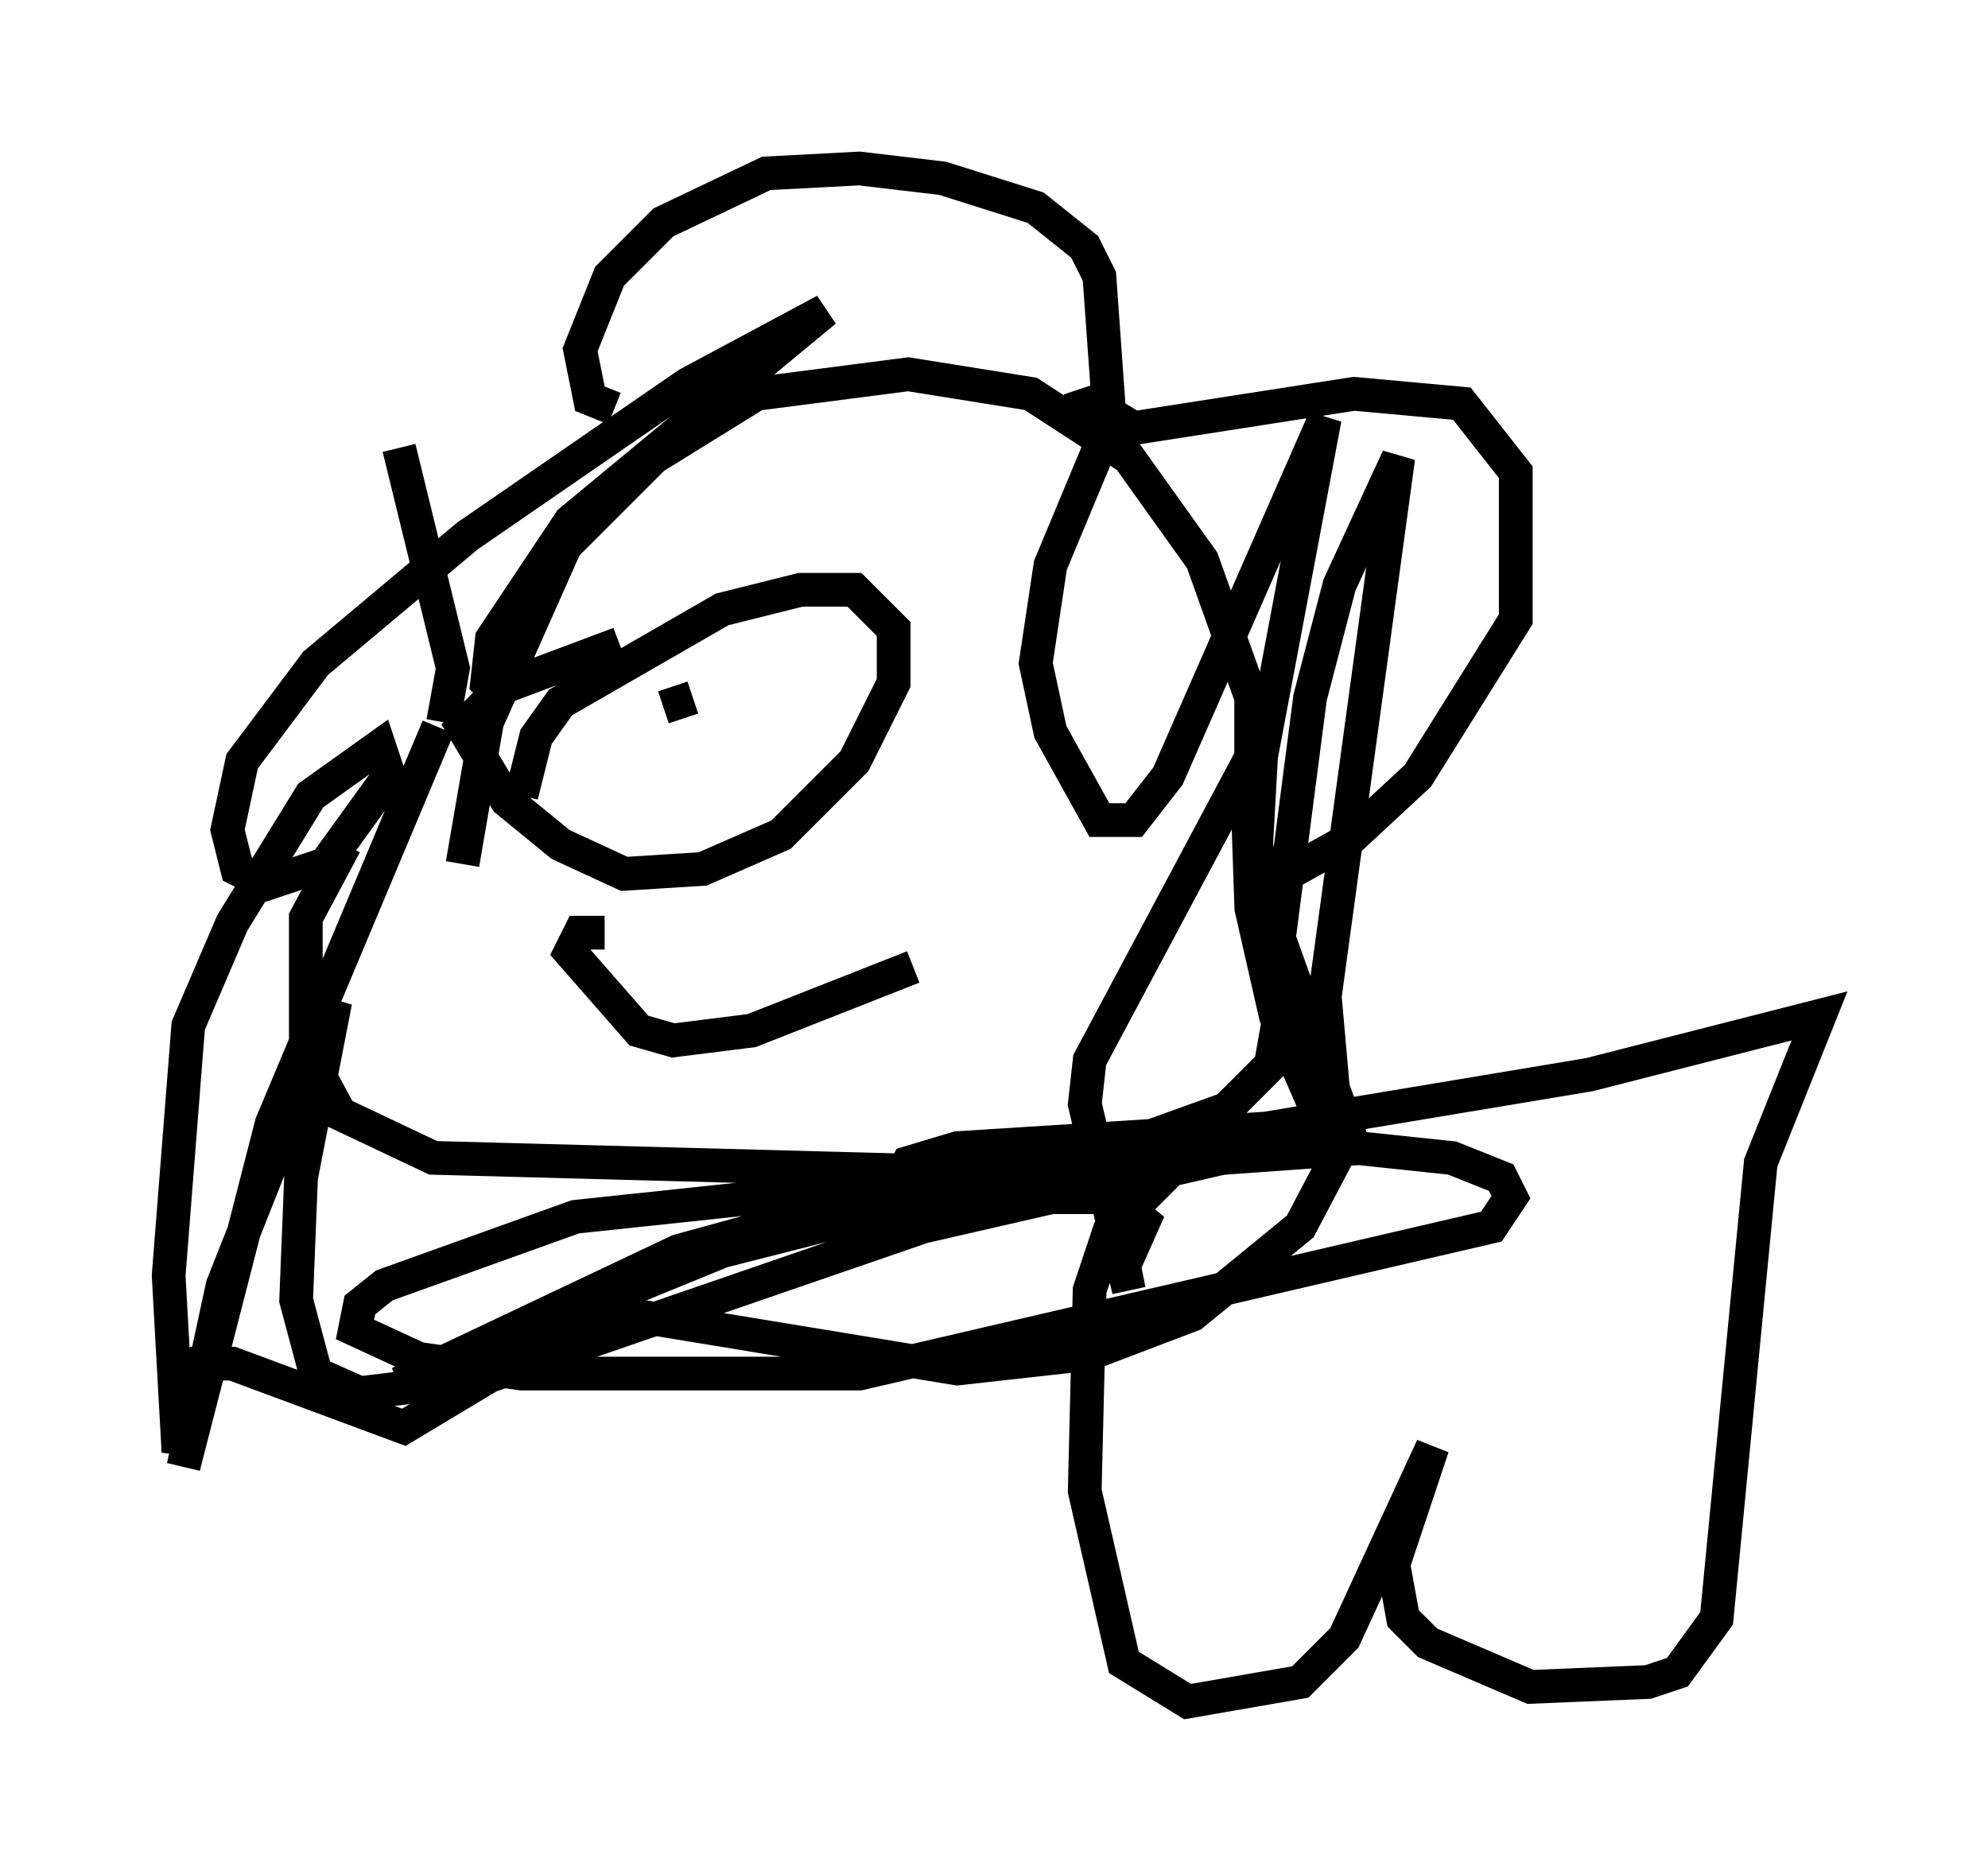 <?xml version="1.0" encoding="utf-8" ?>
<svg baseProfile="full" height="55.464" version="1.1" width="58.95" xmlns="http://www.w3.org/2000/svg" xmlns:ev="http://www.w3.org/2001/xml-events" xmlns:xlink="http://www.w3.org/1999/xlink"><defs /><rect fill="white" height="55.464" width="58.95" x="0" y="0" /><path d="M14.151, 28.966 m-0.436, -3.341 l0.726, -4.212 2.324, -5.229 l2.615, -2.615 3.05, -1.888 l4.503, -0.581 3.631, 0.581 l2.905, 1.888 2.179, 3.05 l1.453, 4.067 0.0, 4.067 l1.017, 4.358 -0.436, 2.469 l-1.307, 1.307 -3.631, 1.307 l-3.631, 0.581 -16.268, -0.436 l-2.76, -1.307 -1.017, -1.888 l0.0, -3.922 1.162, -2.179 m7.989, -12.927 l-0.726, -0.291 -0.291, -1.453 l0.872, -2.179 1.598, -1.598 l3.05, -1.453 2.76, -0.145 l2.469, 0.291 2.76, 0.872 l1.453, 1.162 0.436, 0.872 l0.291, 4.067 0.726, 0.436 l6.536, -1.017 3.196, 0.291 l1.598, 2.034 0.0, 4.358 l-2.905, 4.648 -2.034, 1.888 l-2.615, 1.453 2.615, 7.263 l-1.453, 2.76 -3.196, 2.615 l-3.05, 1.162 -3.922, 0.436 l-10.603, -1.743 -5.81, 3.486 l-5.084, -1.888 -0.872, 0.0 l-0.726, 2.615 -0.291, -5.229 l0.581, -7.408 1.307, -3.05 l2.324, -3.777 2.034, -1.453 l0.291, 0.872 -1.888, 2.615 l-1.743, 0.581 -0.872, -0.436 l-0.291, -1.162 0.436, -2.034 l2.179, -2.905 4.503, -3.777 l6.536, -4.503 4.067, -2.179 l-7.553, 6.246 -2.324, 3.486 l-0.145, 1.307 0.581, 0.581 m0.436, 2.76 l0.436, -1.743 0.726, -1.017 l4.793, -2.76 2.324, -0.581 l1.598, 0.0 1.162, 1.162 l0.0, 1.598 -1.162, 2.324 l-2.179, 2.179 -2.324, 1.017 l-2.324, 0.145 -1.888, -0.872 l-1.598, -1.307 -1.307, -2.179 l1.162, -1.162 3.486, -1.307 m2.179, 1.598 l-0.872, 0.291 m-1.743, 6.682 l-0.726, 0.0 -0.291, 0.581 l2.034, 2.324 1.017, 0.291 l2.324, -0.291 4.793, -1.888 m-0.581, 6.682 l0.436, -0.872 1.453, -0.436 l9.151, -0.581 9.587, -1.598 l6.827, -1.743 -1.743, 4.358 l-1.307, 13.508 -1.162, 1.598 l-0.872, 0.291 -3.486, 0.145 l-3.05, -1.307 -0.726, -0.726 l-0.291, -1.598 1.162, -3.486 l-2.615, 5.665 -1.307, 1.307 l-3.341, 0.581 -1.888, -1.162 l-1.162, -5.084 0.145, -5.955 l0.581, -1.743 3.05, -3.05 m-3.922, -21.933 l0.581, 1.743 -1.453, 3.486 l-0.436, 2.905 0.436, 2.034 l1.453, 2.615 1.017, 0.0 l1.017, -1.307 4.648, -10.603 l-1.888, 10.022 -0.145, 2.615 l0.581, 3.486 1.017, -7.844 l0.872, -3.341 1.743, -3.777 l-2.179, 15.978 0.436, 4.939 l-1.888, -4.358 -0.726, -3.196 l-0.145, -4.212 -4.648, 8.715 l-0.145, 1.307 1.307, 5.52 l-0.145, -0.726 0.581, -1.307 l-0.872, -0.726 -7.117, 0.0 l-5.81, 1.598 -8.279, 3.922 l9.587, -3.922 8.57, -2.179 l6.246, -0.872 -19.173, 2.034 l-5.665, 2.034 -0.726, 0.581 l-0.145, 0.726 1.888, 0.872 l3.05, 0.436 10.022, 0.0 l18.737, -4.358 0.581, -0.872 l-0.291, -0.581 -1.453, -0.581 l-2.76, -0.291 -4.067, 0.291 l-8.86, 2.034 -13.073, 4.503 l-3.631, 0.436 -1.307, -0.581 l-0.581, -2.179 0.145, -3.631 l1.017, -5.229 -3.341, 8.425 l-1.162, 5.374 2.615, -10.168 l4.939, -11.765 m0.145, -0.145 l0.291, -1.598 -1.598, -6.536 m9.151, -1.888 l0.0, 0.0 " fill="none" stroke="black" stroke-width="1" /></svg>